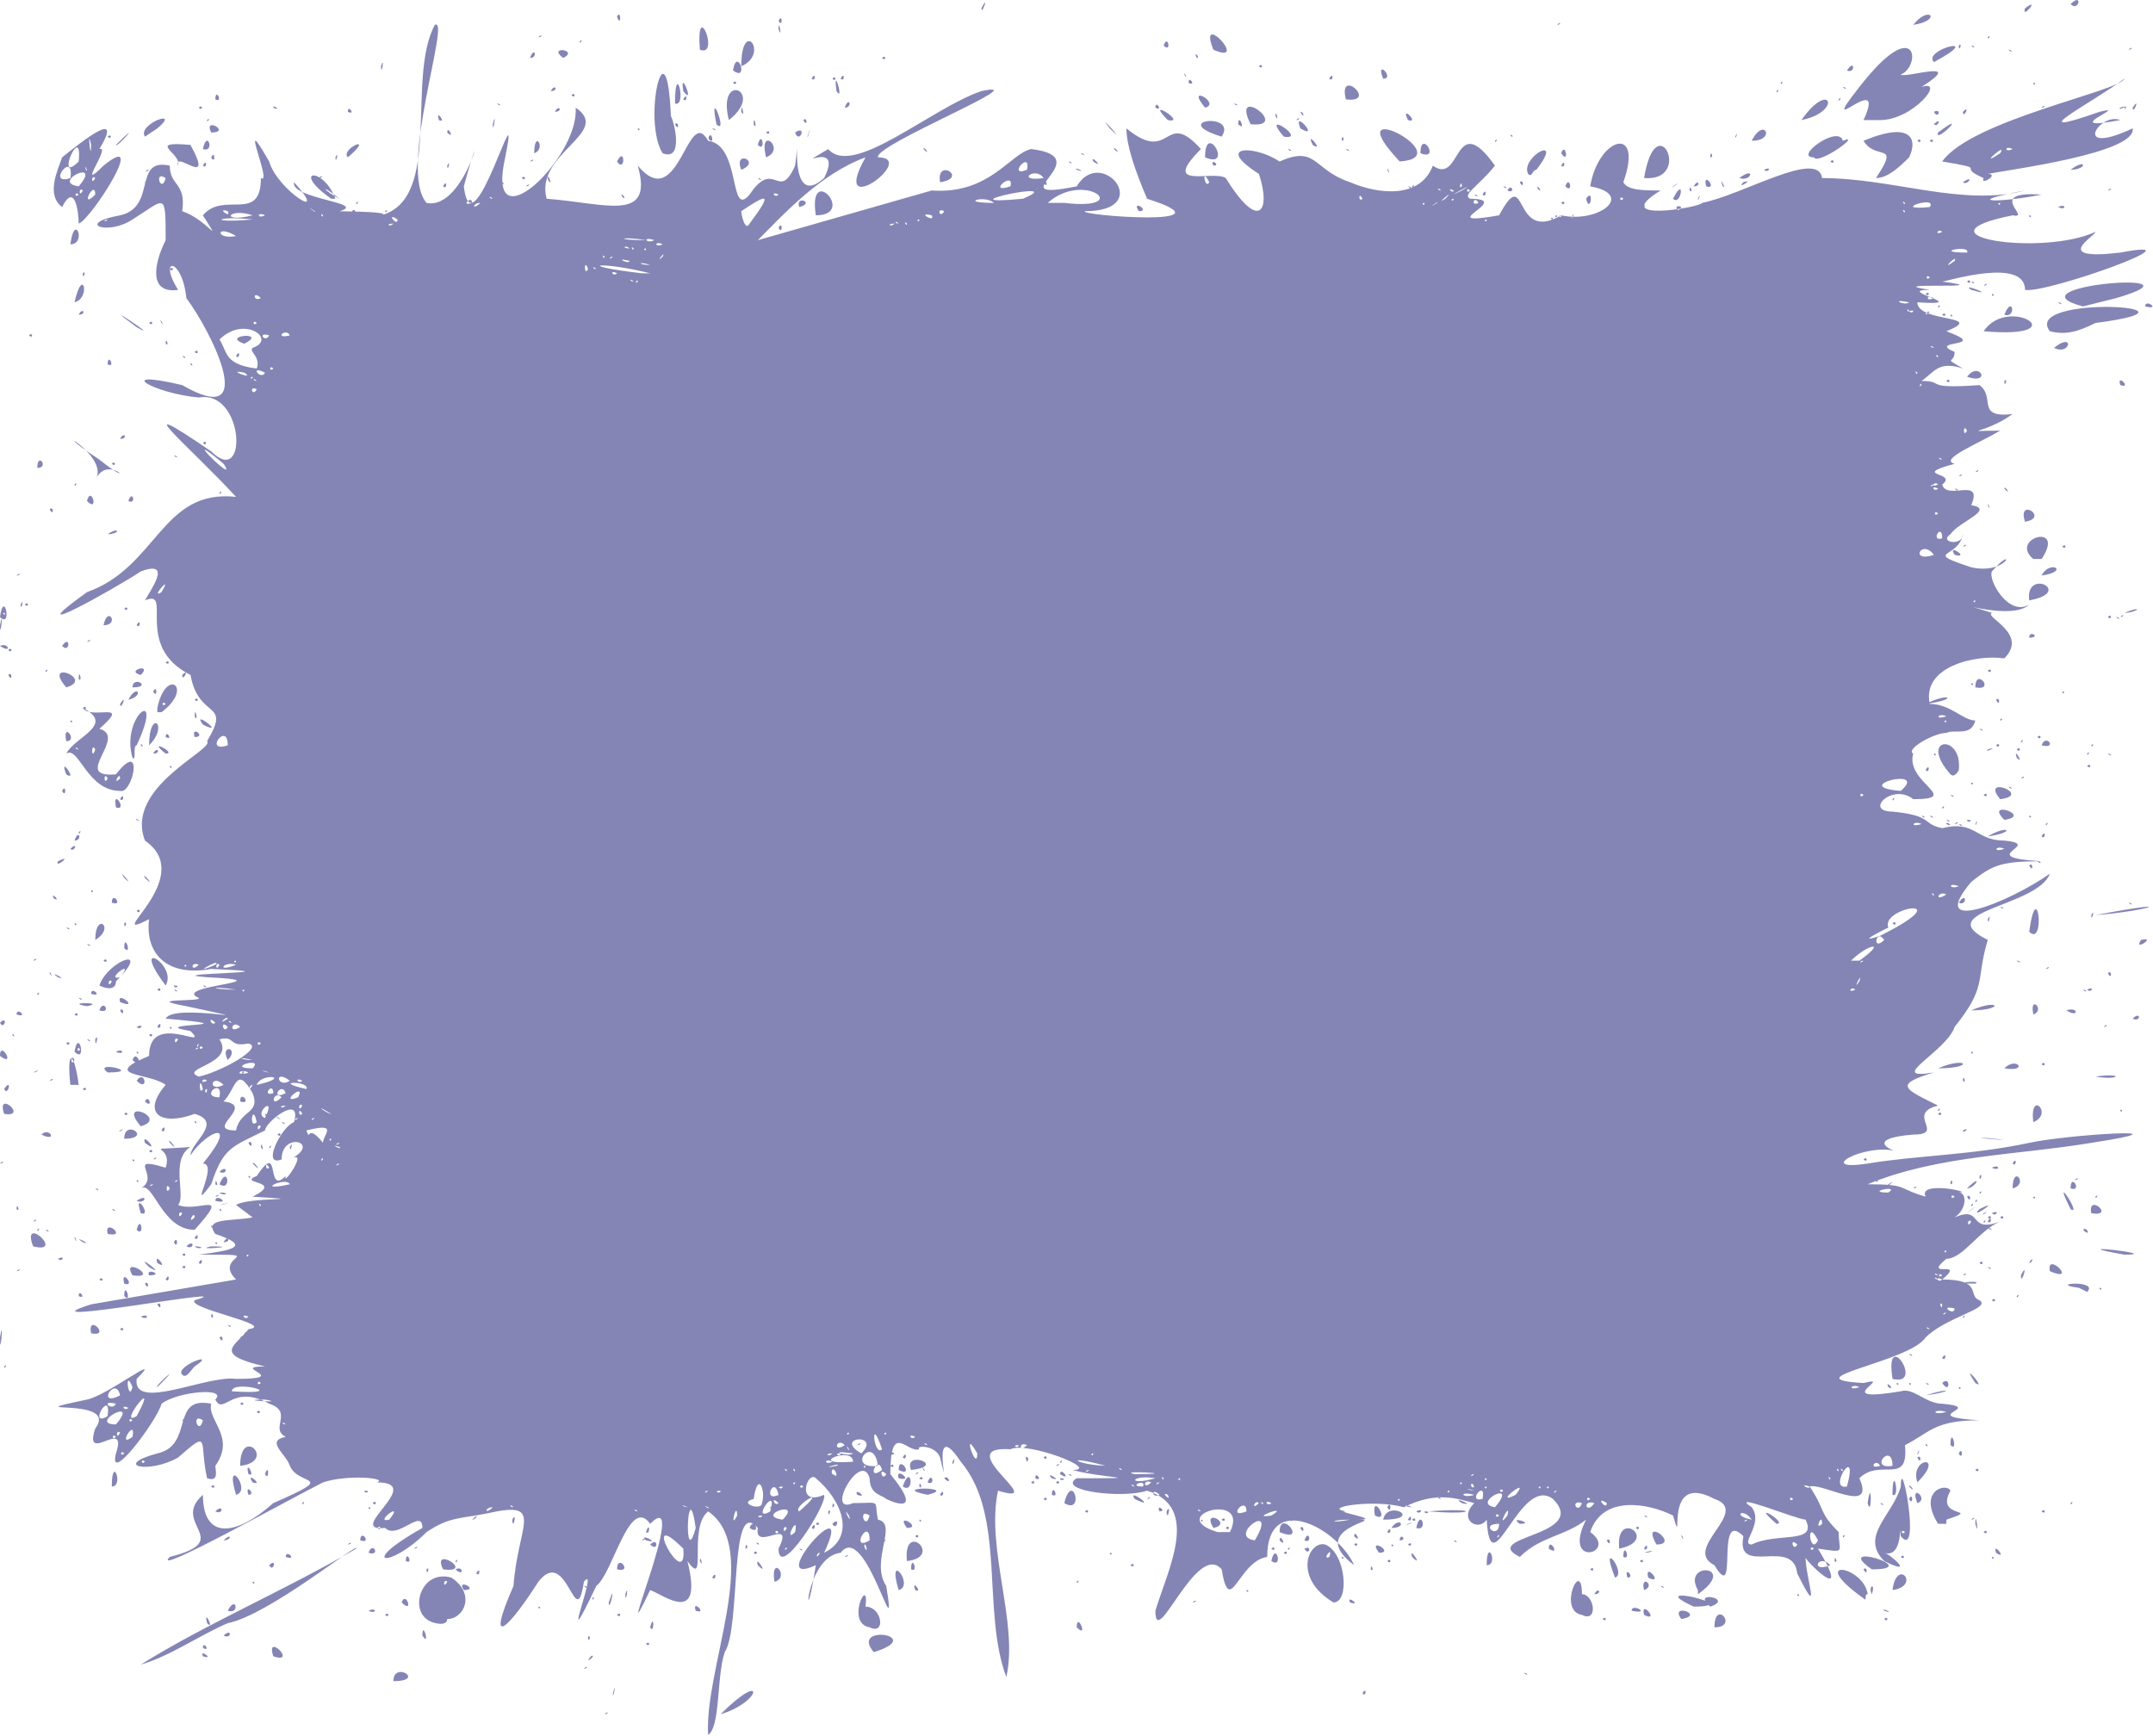 <svg xmlns="http://www.w3.org/2000/svg" viewBox="0 0 519.9 419.3" preserveAspectRatio="none"><path fill="#8485b5" d="M171 419c-1-16 13-45 0-54-5 4 0 19-5 12 4 16-6 8-9 7-10 21 10-26 0-16-5-7-9 12-13 15-10 21 1-6-3-1-2 13-4-9-11 0-7 11-13 17-6 1 1-14 7-20-4-18-9 2-11 1-17 5-9 9-17 8-1-1 0-5-6 3-9 0-10 1 10-11-2-11 3-1-7-2-13 0-8 4-42 23-37 18 16-4 0-8 8-15 0 11 8 10 17 2 16-7 6-4 4-9-1-3-6-6-1-7-4-2 2-6-4-8-9-5-11 3-13-1 3-3-9-2-13 1-1 4-13 20-11 12 3-9-8 3-5-6 6-8-21-3-2-7 5-1 19-12 12-5-1 8 17-1 24 0 14 0-2-3 7-3-13-3-7-5-4-9 7-1-15-5-13-7 14-4-44 7-25 1l35-6c-6-6 9-6-9-6 8-1 13-2 4-5-3-4 4-3 9-4l-4-3c3-2 20-1 4-2 8-4-4-3 1-5 6-9 2 5 7 0-1 3 6-7 1-4 8-4-2-7-2 0-5 2 0-8 3-9 2-7-7 0-7 2-8 4-10 4-13 13-6 8 2-5-2-5 9-11 1-8-3-2 0-3 8-8 1-10-8 3-13 0-7-7-4-3-16-2-4-7 0-11 15-1 10-6-12-2 17-1-6-3 2-4 28 2 5-3-11-2 4-1 3-2-7-3 22-4 2-5-13-1 25-1 1-2-11 2-16-4-15-12-12 6 12-10-1-19-5-13 17-22 15-24 6-10-2-5-4-16-14-7-4-21-11-18 1-2 7-10-1-7-6 4-31 18-13 5 17-6 18-25 36-23-11-12-28-26-6-11 9 9 8-15-3-13-11-1-21-7-4-3 19 11 7-13 1-21-1-10-7-10-2-2-7 1-6-6-3-12 0-12 0-10-8-5-6 4-14 1-3-1 9-2 3-14 12-12 0 5 4 4 3 11 6 2 10 9 5 1 5-6 14 2 14-9 3 2-6-18 2-4 2 7 15 15 6 5-1 4 18 5 11 7-4 0 14 0 10 1 15-4 6-33 13-46 4-2-9 35-2 43 10 2 15-26 9-4 2 17 14-27 10-7-5 22 18 0 17-12 9 6-10 11-7 22 14 1 26 6 22-8 10 12 12-15 17-6 8 1 5 19 10 13 6-9 7 2 11-7 2-16-3 12 7 3 5-10-9-1 1-7 6 7 25-10 37-14 14-3-26 13-25 16 10 0-12 16-3 0-11 4-20 14-26 20l42-12c14 1 19-9 24-10 17 2-9 13 11 9 6-10 19 6 2 6-2 1 37 4 15-3-3-7-5-13-5-17 11 9 9-5 18 5-10 10 3 5 6 7 8 13 11 8 8-1-11-7-1-7 5-3 9-4 8 2 17 5 7 3 17 4 20-4 7 5 5-14 15 0-4 5-8 7-6 8 11 0-10 7 7 4 7-13 3 7 15 0 9 2 18-5 7-7 2-12 13-15 8-1 1 2 5 2 9 2-13 8 10 4 10 3 10-2 28-13 29-6 17 0 34 7 49 3-16 3-6 3 4 1-14-1-2 6-7 5-25 5 7 10 20 4 0 1-11 7 6 5 21-4-18 10-23 9 0-8-19-2-20-2 15 2-16 0-3 2-9 0 11 4-3 3 0 5 17 3 7 7 11 4-5 2 2 5 0 3-3 1 2 4-6-2-7 1-10 3 6 0 0 2 14 1 4 3-1 8 8 7-7 5-13 4-3 4-5 3-15 7-11 8-11 3 1 2-3 5 1 4 10-2 7 5 6 1-3 4-5 7-3 2 3 3 3 0-1 6-10 4 2 8 9 2 11-6 5 1-1 2 4 11 9 8-5 5-28-4-9 2-2 1 9 5 3 11-7-1-20 2-18 11 5 0 8 4 11 4-1 4-5 2-7 3-3 0-10 4-8 5-2 7 12 11 0 11-5-4-12 3-5 3 10 1 7 3 12 4 8-2 8 3 15 3 10 1-8 4 9 5-10 0-12 1-17 5-11 13 9 5 19-2-3 8-29 9-15 16-3 10 0 11-8 21-2 6-17 13-5 11-10 3-7 4 1 8-8 2 2 7-6 7-12 1-5 4-4 4-8-2-20 5-7 3 12-2 25-2 39-5 9-2 41-4 15 0-18 3-37 3-54 10 10 0 7 1 14 3-2-4 12-1 8-1 2 0 2 4-1 6 7-3 3 4 11 1-5 2-9 9-13 9-6 5 5 0-1 5 10 0 6 4 9 5 3 2-8 4-13 9-4 6-33 10-15 11 8-2-9 5 9 2 3-1 6 3 10 3 11 1-7 3 9 4-11 0-12 3-18 6 1 10-6 3-11 8 4 9-9 1-12 2 4 6 2 6 7 11 0 5 2 5-5 4 9 15-4 2-3 2 0 5 4 16-2 4-1-9-15 1-13-9-7-7-1 17-7 7-8-4 9-13 0-16-13-7-7 14-10 4-6-3-17-5-20 4 7 5-7 9-1-3-5 4-11 4-16 9-10-5 17-5 8-14-8-6-15 22-16 5-2 3-7 0-3-4-4-1-9-3-17 1-7-2-20 0-14 1-3 0 9 2 3 2 7 0-13 2-1 11-4-9-21-18-21-2-7 1-9 15-11 3-6-7-16 20-16 10 3-10 11-25-2-29-6 2-22 0-17-3 19 0 6 0-1-2 7 0-11-7-15-5-15-1 10 14-3 10-3 14 5 32 2 45-6-16 0-39-11-52-8-12-2 11-5-1-1-3-6-3-5-2-3 1-7-7-7 6 9 11-1 6-1 6-1-1-4-1-4-5-2-7-11 9-4 6 7 0 5-1 6 4 5 1-2 10 2 16 3 18-5-16-11-8-9 1-9 23-6 3-13 6 10-20 2-3 8-4 4-13-2-18-2-2-5 7 2 4 1 2-11 21-11 13 4-8-6 1-5-5-7-8-4 24-8 30-2 6-1 18-4 20zm245-40c0-1 0 1 0 0zm26-1c-3-3-5 2 0 0zm-6 0c-2-1 0 0 0 0zm-271-4c-11-11 1 11 0 0zm32 3c0-1 0 0 0 0zm-2-1c0-1 0 1 0 0zm3-1c-1 0-1 2 0 0zm218 1c0-1 0 0 0 0zm14-1c-1-1 0 0 0 0zm-221-2c-1 0 1 3 0 0zm229 1c-1-1-1 1 0 0zm-248 0c0-1-1 1 0 0zm244-1c-2-2-1 2 0 0zm-339 0s0 1 0 0zm328 0c6-3 16 0 13-6-2 0-19-7-13-3 3 4-3 9 0 9zm8-4c0-1 0 1 0 0zm-2-1c-7-6 3 0 0 0zm-261 1c-2-14-3 11 0 0zm42 3c0-6-5 3 0 0zm157 1c0-1 0 0 0 0zm72-1c-3-6-2 4 0 0zm-136 0c6-10-7-1 0 0zm-126-2c0-4 0 4 0 0zm185 1c0-1-1 1 0 0zm-170-1c1-5-3 3 0 0zm105 0c5-10-16-4-3 0h3zm-4-1c-3-5 5-1 0 0zm3 0c1-1 1 1 0 0zm-6-2c1 0 0 1 0 0zm5 0c1-1 1 1 0 0zm-107 3c-1-1-1 1 0 0zm174-2c-5 0 0 4 0 0zm-172 1c-1-1-1 2 0 0zm-98 0c-1-1-1 1 0 0zm348-1c0-3-2 2 0 0zm-346-1c4-5-4 1 0 0zm95 0c5-5-7-1 0 0zm21-1c-3-2-1 4 0 0zm154 0c1-4-3 4 0 0zm58 1c-1 0-1 1 0 0zm-244-1c0-4-2 4 0 0zm148 1c-5 0-5 1 0 0zm-121-1c-2-3 1 3 0 0zm155 1c0-2 0 1 0 0zm63 0c-2-3-5-1 0 0zm-239-1c-2 0 0 1 0 0zm123 0c5-3-6 1 0 0zm-115 0c0-1 0 1 0 0zm170 0c-1-1-1 1 0 0zm-176-1c2-7-5 3 0 0zm0-1c1-1 0 1 0 0zm115 1c0-4-5 2 0 0zm-182-1c-2 0-2 2 0 0zm35 1c-1-1-1 0 0 0zm39 0c8-7-2-1 0 0zm97 0c-1-1-1 0 0 0zm14 0c0-1 0 0 0 0zm81-2c-3-1-2 3 0 0zm-214 1c-2-1 1 1 0 0zm190 0c6-7-6-1 0 0zm21-1c-3-1-1 3 0 0zm-258 1c-1-1-1 0 0 0zm42 0c-2-1-1 0 0 0zm18-1c1-3-1-8-2-1-4 1 2 3 2 1zm21 1c0-1 0 0 0 0zm-16 0c0-1 0 0 0 0zm106 0c-1-1 0 0 0 0zm46 0c-2-1-2 0 0 0zm44 0c0-1 0 0 0 0zm-81-1c-1-1-2 2 0 0zm1 0c-1-1 0 1 0 0zm83 0c-3-2 0 2 0 0zm-200 0c-2-2-1 1 0 0zm119 0c-2-1-1 1 0 0zm57 0c0-1 0 1 0 0zm-6-1c1-5-4 1 0 0zm27 1c-1-1 0 0 0 0zm-47-1c-1 0 0 1 0 0zm-244 0c0-1 0 1 0 0zm66 0c0-1 0 1 0 0zm224 0c-1-1-1 1 0 0zm49 0c-1-1-1 1 0 0zm-277 0c-1-1 0 0 0 0zm1 0c-1-1 0 0 0 0zm31-1c-1-5-4 2 0 0zm5 1c0-1 0 0 0 0zm89-1c-2-1 1 2 0 0zm66 1c-1-1-1 0 0 0zm18-1c4-5-6 3 0 0zm-86 0c-2-2-2 1 0 0zm76 0c-4-1-3 1 0 0zm-185-1c-1 0-1 1 0 0zm3 0c-2 0 0 1 0 0zm176 0c-1 0 0 1 0 0zm26 0c-1 0-1 1 0 0zm-13 0c-1-1-1 1 0 0zm-81 0c0-1 0 0 0 0zm70 0c0-1 0 0 0 0zm1 0c0-1 0 0 0 0zm3 0c-3-1-1 0 0 0zm4 0c-1-1 0 0 0 0zm-171-1c-2 0 0 1 0 0zm183 0c-1 0 0 1 0 0zm2 0c-1 0 0 1 0 0zm-188 0s0 1 0 0zm8 0c-1-1-1 1 0 0zm82 0c1-2-4 0 0 0zm2-1c-2-1-2 2 0 0zm81 1c-1 0 0 1 0 0zm78 0c-3-1 0 1 0 0zm-245-1c-1 0 0 1 0 0zm82 1c-1-1-1 0 0 0zm82 0c-1-2-1 1 0 0zm90 0c3-11-5 1 0 0zm-166-1c-1 0-1 1 0 0zm71 0s0 1 0 0zm2 0c-1 0 0 1 0 0zm1 0c0-1 0 0 0 0zm-75-1c-6-1-7 2 0 0zm80 0c-1 0 0 1 0 0zm-78 0c-1-1 0 1 0 0zm4 0c-1 0 0 1 0 0zm-1 0c0-1 0 0 0 0zm158 0c-1-1 0 1 0 0zm-240-1c-1 0 0 1 0 0zm12 0c-2-2-1 2 0 0zm60 0c13 0-5-1 0 0zm82 0c-1 0-1 1 0 0zm87 0s0 1 0 0zm-241 0c-1-3-2 1 0 0zm-6-1c1-1-2 2 0 0zm17 0c-1-4-4 3 0 0zm50 0c-1 0-1 1 0 0zm-74 0c0-1 0 0 0 0zm1 0c-1-1 0 1 0 0zm2 0c-1-1 0 1 0 0zm79 0c-1-1-1 0 0 0zm173 0c-1-1 0 1 0 0zm1 0c-1-1 0 1 0 0zm-243-1c2-1-5 1 0 0zm-6 0s0 1 0 0zm71 0c-11-3-7 0 1 0zm-58 0c-1 0 0 1 0 0zm3 0c-1-8-8 1 0 0zm-2-2c0-1 0 0 0 0zm240 2c0-1 0 1 0 0zm4 0c-1-2-3 1 0 0zm3 0c0-6-6 1 0 0zm-1-1c0-1 0 1 0 0zm2 0s1 1 0 0zm-263 0c0-1 0 1 0 0zm6 0c-2-1-2 1 0 0zm5 0c0-4-12 1 0 0zm-13 0c0-1 0 1 0 0zm260 0c-2-1 0 0 0 0zm-217-2c-4-7 0 5 0 0zm216 1c0-1 0 0 0 0zm-259-1s0 1 0 0zm8 0c-2 0-1 1 0 0zm2 0c-2 0 0 1 0 0zm10-1c-3-9-2 2 0 0zm-183 1c-1-1-1 1 0 0zm176 0c-7-1-1 1 0 0zm2 0c5-5-7-4 0 0zm-1-2c1-1 1 0 0 0zm57 2c-1 0 0 1 0 0zm194 0c1-1-1 1 0 0zm-253-1c-1-2 0 1 0 0zm-1-1c-2-2-3 2 0 0zm44 0c-2-1-2 2 0 0zm-48 0c0-1 0 1 0 0zm46 0c-2 0 0 1 0 0zm11 0s0 1 0 0zm-33 0c-1-1-1 0 0 0zm-192-2c1-5-4 3 0 0zm209 1c-1-1 0 0 0 0zm-20-1c-2-1-1 1 0 0zm-193 0c-1-1-1 1 0 0zm189 0c0-1 0 1 0 0zm-188-1c-1-1-1 2 0 0zm176 0c-1 0 0 1 0 0zm9 0c-1 0 0 1 0 0zm-186-2c6-7-7 0 0 0zm41 0c-1-1-1 0 0 0zm-37-1c-1-1-1 1 0 0zm-6-1c1-7-5 3 0 0zm7 0c6-11-5 3 0 0zm437-1c-3-1-4 1 0 0zm-439-1c-2-1-1 1 0 0zm-3-1c-4-1-1 2 0 0zm4 0c-1 0 0 0 0 0zm32-1c-8 0 6 1 0 0zm-35-1c-1-5-6 3 0 0zm27-1c15 1 0-3 0 0zm-24-1c-2-5-1 4 0 0zm417 0c-2-1-3 1 0 0zm-386-1c-1-1-1 1 0 0zm3-3c0-1 0 0 0 0zm400-10c-1-1-1 0 0 0zm2-2s0 1 0 0zm-405 0c-1-2 1 1 0 0zm-3-1c-2-1-1 1 0 0zm410-1c-1 0-1 1 0 0zm2-1c-4-1 0 2 0 0zm-3-1c-1-1 0 2 0 0zm5-4s0 1 0 0zm-5-2c-2-1-1 1 0 0zm-1 0c-1-1-1 0 0 0zm1-1c-1-1-1 1 0 0zm-1 0c-1-1-1 0 0 0zm-2-1c0-1 0 0 0 0zm-408-2s0 1 0 0zm2-2c-1 0 0 1 0 0zm410-1c-1 0 0 1 0 0zm11-5c-1-1-1 0 0 0zm0-1s0 1 0 0zm-5-1c-1-1-1 2 0 0zm-413-4c-1-1 0 1 0 0zm399-2c0-1 0 1 0 0zm10 0c-1-1-1 1 0 0zm-16-1c3-2-6 0 0 0zm-392 0c0-1 0 1 0 0zm406 0c0-1 0 1 0 0zm-1 0c0-1 0 0 0 0zm-399-2c-1-2-9 2 0 0zm-19-3c0-1 0 1 0 0zm388-1s1 1 0 0zm-374 0c-1-2-1 1 0 0zm17-1c-1 0-1 1 0 0zm-6-1c0-1 0 1 0 0zm2 0c0-1-1 1 0 0zm-12-1s0 1 0 0zm7-1c1-1-1 2 0 0zm9-1c-3-1 1 1 0 0zm-4-1c0-2 4-5-4-3 1 3 0-2 4 3zm-1 0c1-1 1 0 0 0zm0-4c1-1 1 1 0 0zm5 4c-1 0-1 1 0 0zm-2-1c-1 0 0 1 0 0zm-23-1c0-1 0 1 0 0zm0-1c1-5 6-4 4-9-4-7-4-1-7 2 8 1-5 7 3 7zm1-7c0-3 3 1 0 0zm1-2c0-1 0 1 0 0zm0-2s0 1 0 0zm4 10c-1-1-1 2 0 0zm12 0c-1-2 1 1 0 0zm-13-1c-1-5-2 2 0 0zm2-1c3-6-3-1 0 0zm0-1c1 0 0 1 0 0zm12 1c-1 0-1 1 0 0zm-4 0c-1 0-1 1 0 0zm3 0c-1-1 0 0 0 0zm5-1c-5-3-1 0 0 0zm-7 0c-1-2-1 1 0 0zm0-2c-1-1-1 2 0 0zm-4 0c-2 0-1 1 0 0zm3-2c2-4-5 2 0 0zm-4 0c-2-2-3 3 0 0zm5 1c0-1 0 0 0 0zm-20-1c1-5-5 0 0 0zm12-1s0 1 0 0zm4 0c-1-3-4 2 0 0zm-19-1c-1 0 0 2 0 0zm16 1c0-3-3 1 0 0zm-17-1c-1-4-1 2 0 0zm12-1c-1 0-1 2 0 0zm9 1s0 1 0 0zm4 0c1-2-9-2 0 0zm-20-1c-3-3-4 2 0 0zm8 0c9-2 1-3 0 0zm8-1c-4-3-3 2 0 0zm-20 0c-1-1-2 1 0 0zm-2-1c5-1 16-7 12-8-5 1-3-2-7-1 4 6-10 7-5 9zm6-2c1 0 1 1 0 0zm1-2c-2-4 3-3 0 0zm-1 0c1-1 0 0 0 0zm19 5c-2-1-1 1 0 0zm-13-1c0-1 0 0 0 0zm-1-1c-1-1-2 1 0 0zm1 0c-2-1-2 1 0 0zm5 0c-3-1-1 0 0 0zm-4-1c3-3-7 0 0 0zm-3-1c1-1 1 1 0 0zm6 1c-1-1 0 0 0 0zm-3-2c-4-1-3 0 0 0zm-11-1s0 1 0 0zm-2-2c-1 0-1 1 0 0zm1 0c-1-1-1 1 0 0zm-1-1c-1 1 0 1 0 0zm15 0c-1-1-1 1 0 0zm-20-1c-1-1-1 2 0 0zm12-3c-2-2-1 2 0 0zm3 0c-2-2-3 2 0 0zm-6-1c-2-2-1 1 0 0zm3-1c0-1-3 2 0 0zm1 1c-1-1-1 0 0 0zm2 0c-1-1 0 0 0 0zm388-7c-1-1 0 0 0 0zm-389-1c-7-1-6 0 0 0zm391 0c-1-1-2 1 0 0zm-389 0c-1 0 0 1 0 0zm390-2c1-3-2 3 0 0zm0-2s0 1 0 0zm-401-2c-2-1-2 2 0 0zm4 0c2-2-7 3 0 0zm1 0c-1-1-1 2 0 0zm4 0c-3-1-5 2 0 0zm-12 0c-1 0 0 1 0 0zm4 0c-1-1 0 0 0 0zm8-1c-1 0 0 1 0 0zm388 0s0 1 0 0zm5 0c-1 0-1 1 0 0zm-1 0c7-5 2-4-2 0zm6-5c-2-3-3 3 0 0zm-1-1c20-10 0-7 2-2-2 1-8 4-2 2zm3-3c1-1 1 1 0 0zm8-5c0-1 0 0 0 0zm5-2c-2-1-3 2 0 0zm-3 0c-1-1 0 1 0 0zm6-2c-3-1-2 1 0 0zm-3-1s0 1 0 0zm14-8c-2-1-3 1 0 0zm-20-6c-2-1-3 1 0 0zm-14-7c-1-1-1 1 0 0zm9-1c7-6-13-1 0 0zm1-2s0 1 0 0zm-405-9c0-6-6 2 0 0zm415-6c-1 0 0 1 0 0zm0-1c-2-1-3 1 0 0zm12-18c0-1 0 0 0 0zm-5-10c-1 0 0 1 0 0zm-438-2c3-5-3 2 0 0zm428-9c-3-4-6 2 0 0zm2-4c0-4-3 1 0 0zm-5-1s0 1 0 0zm3-1c0-1 0 1 0 0zm1-4c-1-1-1 1 0 0zm0-6c-2-1-1 1 0 0zm-1-1c-1 0-1 1 0 0zm1 0c-1-1-2 1 0 0zm-2-1s0 1 0 0zm-412-4c-12-10 4 6 0 0zm415-1c-1-1-1 0 0 0zm10-6s0 1 0 0zm1 0c0-1 0 1 0 0zm-5-1c-1-2-1 2 0 0zM62 94c-2-1-1 2 0 0zm398 0c-1-1 0 0 0 0zm2-1c4-1-5 2 0 0zm2 0c0-1-1 1 0 0zM62 92c-1-1-1 0 0 0zm-1-1c-1 0 0 1 0 0zm-1 0c0-1 0 1 0 0zm-1-1c-5-1 3 2 0 0zm5 0c-4-2-1 2 0 0zm-3 0c0-1 0 1 0 0zm402 0c-1-1 0 1 0 0zM62 89c1-3-2-4-1-5 6-2-2-8-8-2 2 3 1 6 9 7zm-5-3c1-2 1 1 0 0zm2-3c-6-2 6-3 0 0zm-1-2s0 1 0 0zm8 8c-1-1-1 1 0 0zm402-3c-1-1 0 1 0 0zM65 84c-1 0 0 0 0 0zm402 0c-1-1-1 0 0 0zM65 81c-3-1-1 2 0 0zm5 0c-1-2-4 1 0 0zm399-1c0-1 0 1 0 0zM56 78c6 0-5 1 0 0zm6 0c-1-1-1 1 0 0zm400-3c-2 0 0 1 0 0zm-1 0c-1-1 0 1 0 0zm-318-1c-1-1 0 0 0 0zm318-1c-5-1-1 1 0 0zm6-1c-2-1-2 1 0 0zm-3 0c0-1 0 1 0 0zM63 72c-2-2-2 1 0 0zm90-4c-1-1-1 0 0 0zm1 0c0-1-1 1 0 0zm312-1c-1-1-1 1 0 0zm-317-1c-2-1-1 1 0 0zm321 0c-3-2 0-1 0 0zm-313 0c-12-3-19-2-2 0h2zm-15-1c-1-3-1 2 0 0zm2 0c-1-1-1 0 0 0zm324 0c-1-1 0 0 0 0zm4-2c1-2-4 3 0 0zm-315 1c-3-1-3 0 0 0zm313 0c-1-1 0 0 0 0zm-318-1c-4-1 0 1 0 0zm-3 0c-1-1 0 0 0 0zm-1-1c-1 0-1 1 0 0zm-2 0c-1-1 0 1 0 0zm14 0c1-2-2 2 0 0zm-3 0c0-1 0 0 0 0zm318-1c1-2-9 0 0 0zm-322 0c0-1 0 0 0 0zm3-1c-1 0 0 1 0 0zm-3 0c-1-1 0 1 0 0zm1 0c0-1 0 0 0 0zm-2 0c-1-1-2 0 0 0zm8-1c-2-1-2 1 0 0zm-2-1c-3-1-2 1 0 0zm-2 0c-6-1-8 0 0 0zm1-1c0-1 0 1 0 0zM57 57c-5-3-5 1 0 0zm412-1c-1-1-2 1 0 0zm-3-1s0 1 0 0zm-285-1c6-8 4-7-2-3 0 1 1 5 2 3zm36 1c0-1 0 0 0 0zM95 54c-2 0-1 1 0 0zm121 0c-2 0-1 1 0 0zm3 0c-1-1 0 1 0 0zM96 53c-3-2 0 2 0 0zm121 1c-1-1-1 0 0 0zm1 0c-2-1 0 0 0 0zM26 53c-1 0-1 1 0 0zm196 0c-1 0 0 1 0 0zM61 53c-9-1-11 1 0 0zm162 0c0-1 0 1 0 0zm136 0c-1 0 0 1 0 0zm-134-1c-4-1 1 2 0 0zm150 1c0-1-1 0 0 0zm-9 0c0-1 0 0 0 0zm10-1c-1 0 0 1 0 0zm1 0c-1 0 0 1 0 0zm3 0c0-1-1 2 0 0zM85 52s0 1 0 0zm-24 0c-6-2-8 2 0 0zm3 0c-2-1-2 1 0 0zm14 0c-1-1 0 1 0 0zm-23-1c-3-1 1 2 0 0zm173 0c-2-1-1 2 0 0zM76 51c-3-2 1 1 0 0zm384 0c-1-1 0 1 0 0zM78 51c-1-1 0 0 0 0zm388-1c2-3-10 1 0 0zm-60 0c-2-1-1 2 0 0zm-171 0c-4-2 1 0 0 0zm-119-1c-2 0-2 2 0 0zm141 0c17 2 5-8-4 0h4zm-17 0c-2-2-9 0 0 0zm104 0c-1 0 0 1 0 0zm3 0c1-1-3 2 0 0zm136 0c-1 0 0 1 0 0zm-23 0c-1-1 0 1 0 0zm-346 0c0-2-3 1 0 0zm133-1c12-5-21 2 0 0zm102 0c3-3-3 2 0 0zm8 1c-1-2-2 1 0 0zm101 0c0-1 0 0 0 0zm-66-1c-1-1-1 1 0 0zm-41 0c-1 0 0 1 0 0zm-232 0c-1-1-1 0 0 0zm210 0c-1-2-1 1 0 0zm-141-1c-2-1-1 1 0 0zm158 0c0-1 0 0 0 0zm3 0c-1-1 0 0 0 0zm4-1c5-3-6 3 0 0zm-101 0s0 1 0 0zm99 0c-2-1 0 1 0 0zm4 0c-1-1-1 1 0 0zm-7 0c-1-1-1 0 0 0zm-104-1c1-4-6 2 0 0zM40 43c-3-2-1 4 0 0zm313 2c0-2-1 1 0 0zm-61-1c-2-4-1 2 0 0zm-40-1c-2-3-7 1 0 0zM36 41c-1 0-1 1 0 0zm212 0c1-5-5 2 0 0zm56-1c0-1 0 1 0 0zM191 415c1-1 0 0 0 0zm-17-1c11-11 10-3 0 0zm-28 0c1-1 1 0 0 0zm-41-4c1-1 0 0 0 0zm43-1c1-4 0 2 0 0zm181 0c1-2 1 1 0 0zm-234-3c0-5 8 0 0 0zm273-2c1 0 1 1 0 0zm10-1s0 1 0 0zm-237 0c1-1 1 0 0 0zm-107-1c16-10 35-18 52-28 1-2-21 16-31 18-7 3-14 8-21 10zm108-1c1-2 2-1 0 0zm-76-1c-2-6 6 2 0 0zm-17 0c-1-2 3 1 0 0zm162-1c-6-7 13-4 0 0zm-162-1c0-2 2 1 0 0zm118-1s0 1 0 0zm-11 0c1-1 1 1 0 0zm-14-1c0-2 1 0 0 0zm-40-1c0-4 2 3 0 0zm-48 0c2-2 2 1 0 0zm103-2c1-4 1 2 0 0zm53 0c-6-1 0-13-1-5 4 0 5 7 1 5zm50 0c0-4 3 3 0 0zm154 0c0-7 6 0 0 0zm-7 0c0-1 0 0 0 0zm-357-1c-1-4 2 2 0 0zm53-1c-4-3-1-12 6-10 6 4 3 10-1 10 0 2-4 1-5 0zm5-9c-1-1-1 2 0 0zm279 9c1-1 1 1 0 0zm19 0c-3-4 6-1 0 0zm49 0c1-1 1 1 0 0zm-382-1c2 0 1 0 0 0zm309 0c-6-1 0-14 0-5 3 0 4 7 0 5zm-233 0c1-1 1 1 0 0zm248 0c-1-4 4 2 0 0zm-304 0c1-1 1 1 0 0zm-4-1c2-1 2 1 0 0zm79 0c-1-3 3 1 0 0zm-113 0c2-4 3 1 0 0zm175 0s0 1 0 0zm225 0c-1-1 3 1 0 0zm-61 0c0-2 5 1 0 0zm-264-1c1 0 0 1 0 0zm17-1c2-6 0 3 0 0zm262 1c-13-6 13 0 0 0zm-87-1c-10-6-6-15-2-14 5 2 6 14 2 14zm-1-11c1-3-2 1 0 0zm92 12c-5-4 6-2 0 0zm-316-1c1-3 3 3 0 0zm114 1c0-1 0 0 0 0zm115-1c-1-2 3 1 0 0zm-213 0s0 1 0 0zm175 0c1-1 1 0 0 0zm-145-1c1-1 0 1 0 0zm8-1c1-3 0 3 0 0zm299 1c-14-10 0-8 1-1-1 0 0 2-1 1zm-16-1c1 0 0 1 0 0zm-49 0c1-2 2 0 0 0zm67 0c1-3-1-2 0 0zm-235-1c-3-10 4-1 0 0zm193 0c-4-7 10-6 0 1zm-27 0s0 1 0 0zm-162 0c-1-3 2 1 0 0zm80 0c1 0 0 1 0 0zm156 0c1-8 7-1 0 0zm-345 0c-2-3 4 0 0 0zm220 0c0-2 0 1 0 0zm65 0c-1-4 3-1 0 0zm-323-1c0-1 0 1 0 0zm67 0c1 0 1 1 0 0zm260 0c1 0 1 1 0 0zm-340-1c1 0 0 1 0 0zm108 0c0-2 0 1 0 0zm18 0c-1-7 4-1 0 0zm73 0c1-1 0 1 0 0zm130-1c-4-10 3-1 0 0zm-218 0c1-2 1 1 0 0zm221 0c-1-3 2 0 0 0zm5 0c-1-4 4 2 0 0zm-291-1s0 1 0 0zm8 0c1-2 1 1 0 0zm75 0c0-1 0 0 0 0zm-87-1c1-1 0 2 0 0zm7 0c2-1 2 2 0 0zm39 0c0-4 4 1 0 0zm301 0c1-1 1 2 0 0zm-343 0c-3-6 8 1 0 0zm113 0c0-4 2 1 0 0zm164 0c1-1 1 1 0 0zm-201-1c-1-3 3 3 0 0zm148 1c0-2 1 1 0 0zm28-1c0-7 3 0 0 0zm93 1c-10-7 13 0 0 0zm0-3c0-1 0 1 0 0zm-277 2s0 1 0 0zm280-1c-6-6 2-11 4-18 0-9 5 18 0 12-1-11 2 6-4 4 1 0 8 6 0 2zm5-7c-1-1-1 1 0 0zm-395 8c2-2 1 2 0 0zm107 0c0-1 0 1 0 0zm101 0c1-1 1 1 0 0zm75 0c0-1 0 1 0 0zm-179-1c0-2 1 2 0 0zm138 0c1-5 3 2 0 0zm-88 0c-1-10 9-1 0 0zm116 0c1-1 1 1 0 0zm63 0c-1-1 1 1 0 0zm-288 0c1-1 0 1 0 0zm231-1c-1-3 3 3 0 0zm55 1c1-1 1 1 0 0zm47 0c0-2 1 1 0 0zm-345 0c0-3 2 1 0 0zm235 0c0-1 0 0 0 0zm148 0c0-1 0 0 0 0zm-412-1c0-2 3 1 0 0zm80 0c0-1 0 1 0 0zm175 0c1 0 0 1 0 0zm6 0c0-1 0 1 0 0zm62 0c0-4 2 1 0 0zm67 0c1-1 1 1 0 0zm22 0c1 0 0 1 0 0zm-277 0c1-1 1 0 0 0zm129-1c-3-4 4 0 0 0zm149 0c-1-3 3 2 0 0zm-393 0c1-3 3 1 0 0zm93 0c1-1 1 1 0 0zm86 0c1 0 0 1 0 0zm42 0c1-1 1 1 0 0zm87 0c3-1 2 0 0 0zm-140 0c0-1 0 0 0 0zm58-1c2-1 1 2 0 0zm-8 0c1-1 1 1 0 0zm67 0c0-3 3 2 0 0zm-181 0c1 0 1 1 0 0zm118 0c1-1 0 1 0 0zm80 0c-1-10 10-2 0 0zm-291 0c1-1 1 0 0 0zm57-1c2-2 2 2 0 0zm23 1c0-2 1 0 0 0zm217 0c1-2 1 1 0 0zm-308-1s0 1 0 0zm94 0c-1-1 1 0 0 0zm144 0c1-1 1 1 0 0zm9 0c1 0 0 1 0 0zm143 0s0 1 0 0zm-139 0c1-1 1 1 0 0zm60 0c-4-7 6 0 0 0zm9 0c1-1 0 0 0 0zm-325 0c1-1 1 0 0 0zm129-1c1-1 1 1 0 0zm96 0c0-2 2 2 0 0zm79 0c1-1 1 2 0 0zm-37 0c1 0 1 1 0 0zm-228 0c0-2 0 1 0 0zm32 0c1-1 1 0 0 0zm1 0c-2-2 4 1 0 0zm103 0c0-1 0 0 0 0zm56 0c1-3 2 1 0 0zm23 0c0-2 2 0 0 0zm-284 0c2-2 2 0 0 0zm33 0c0-3 3 1 0 0zm254-1c-1-1 1 1 0 0zm65 0c0-1 1 2 0 0zm-185 0c1-1 1 1 0 0zm106 0c0-2 2 2 0 0zm-18-1c0-6 7 3 0 0zm136 1c1-1 0 1 0 0zm-289-1c1-3 1 1 0 0zm323 0c1-1 1 1 0 0zm-198 0c0-2 0 1 0 0zm54 0c1-2 1 1 0 0zm-21-1c1-1 1 2 0 0zm81 0c1-1 1 1 0 0zm82-1c0-4 1 4 0 0zm-296 1c1-3 3 2 0 0zm38 0c-3-4 4 0 0 0zm-23 0c1-2 1 1 0 0zm132 0c1-1 0 0 0 0zm8 0c2-3 4 0 0 0zm6 0c1-5 3 1 0 0zm-168-1c1-1 1 1 0 0zm27 0c2-2 1 2 0 0zm166 0c-3-2 4 0 0 0zm-267 0c0-1 0 1 0 0zm23 0c0-1 0 1 0 0zm1 0c1-3-1-1 0 0zm344 0c-5-8 2-10 3-8-4 7 8 4-1 7v1h-2zm-271 0c1-1 1 1 0 0zm143 0c3-1-2 1 0 0zm154-1c4-3-4 3 0 0zm-380 0c2-2 1 0 0 0zm108 0c1 0 0 1 0 0zm89 0c1-1 2 1 0 0zm23 0c1-5 10 0 0 0zm7 0c1-1 1 1 0 0zm-1 0c1-2 1 1 0 0zm136 0c1-1 1 0 0 0zm-276-1s0 1 0 0zm132 0c-1-6 4 2 0 0zm-51 0s0 1 0 0zm1 0c1-3-1-1 0 0zm115 0c1 0 1 1 0 0zm-197-1c1-1 0 2 0 0zm62 0c1-1 1 1 0 0zm79 0s0 1 0 0zm1 0c2-1 1 1 0 0zm-290 0c2-2 2 1 0 0zm292 0c2 0 0 1 0 0zm1 0c12-1 12 1 0 0zm-65 0c-1-2 2 0 0 0zm49 0c1-1 0 0 0 0zm6-1c1-2 1 2 0 0zm158 1c1-1 1 1 0 0zm-442 0c0-1 0 0 0 0zm38-1c1 0 0 1 0 0zm112 0c0-2 1 0 0 0zm56-1c2-8 5 3 0 0zm194 0c1-7 1 4 0 0zm1 1c1-1 0 0 0 0zm2-1c1 0 1 1 0 0zm9 0c-2-5 3-1 0 0zm-373 0c1-1 1 1 0 0zm287 0c0-1 0 1 0 0zm-304 0c1-1 0 1 0 0zm201-1c-2-3 6 3 0 0zm79 1c-3-2 4 1 0 0zm147 0c1-1 0 1 0 0zm-157-1c0-1 0 2 0 0zm-91 0c1-1 1 1 0 0zm123 0s0 1 0 0zm82-1c0-8 2 1 0 0zm4 1c1-2 1 2 0 0zm-404-1c-3-10 4-1 0 0zm150 0c-1-2 3 1 0 0zm17 0c-10-2 8-2 0 0zm53 1c1-1 1 0 0 0zm-9-1c-2-1 2 1 0 0zm-208 0c-1-3 2 0 0 0zm32 0c2-1 0 0 0 0zm135 0c1-2 1 1 0 0zm27 0c0-3 2 1 0 0zm-166-1c2 0 0 1 0 0zm-2 0c0-1 0 1 0 0zm-35-1c1-1 1 1 0 0zm167 0c2-6 3 2 0 0zm-191 0c0-8 3 0 0 0zm434 0c0-1 2 2 0 0zm-239 0c0-2 1 1 0 0zm-161-1c-2-3 3 1 0 0zm194 0s0 1 0 0zm2 0s0 1 0 0zm224 0c0-1 0 1 0 0zm-391 0c-2-1 2 1 0 0zm165 0c1-1 1 1 0 0zm208 0c-2-6 7-7 0 0zm-239 0c1-3 2 1 0 0zm4-1c1-1 2 2 0 0zm21 1c1-1 1 1 0 0zm203 0c0-1 0 0 0 0zm-402-1c-2-9 1-12-7-5-7 4-16 2-5-1 9-2 3-14 13-12-1 4 6 8 1 15 0 1 1 4-2 3zm-15-4c-1-1-1 1 0 0zm14-10c-3-2-1 4 0 0zm-4-2c0-1 0 0 0 0zm209 16c-2-2 3 1 0 0zm2 0c2 0 0 1 0 0zm-39 0c-1-3 4 1 0 0zm5 0c1-1 1 1 0 0zm28 0c0-2 2 1 0 0zm20-1c1 0 0 1 0 0zm-210 0c-1-4 2 1 0 0zm4 0c1-3 1 2 0 0zm192 0c0-2 3 2 0 0zm2 0c1 0 1 1 0 0zm-37 0c1-1 1 0 0 0zm-13 0c0-1 0 0 0 0zm15-1c-1-2 1 1 0 0zm-6 0c0-4 4 2 0 0zm13 0c0-1 0 1 0 0zm247 0c1-1 1 1 0 0zm-217 0c0-1 0 1 0 0zm-40 0c-2-5 9-1 0 0zm29 0c0-1 0 0 0 0zm-191-1c0-10 9-1 0 0zm157 0c1-1 1 1 0 0zm40 0c1-1 1 0 0 0zm-25-1c1-2 0 2 0 0zm18 0c-1-2 1-1 0 0zm2 0s0 1 0 0zm6 0c1-1 0 1 0 0zm2 0c0-1 0 1 0 0zm-43-1s0 1 0 0zm248 0c1-1 1 2 0 0zm-237 0c0-1 0 1 0 0zm26 0c1-1 1 1 0 0zm-34 0c1-2 1 1 0 0zm-4-1c2-1 3 1 0 0zm252 0s0 1 0 0zm7 0c1-2 1 2 0 0zm-10 0c1-2 0 1 0 0zm-247-1c0-1 0 0 0 0zm246 0c0-1 0 0 0 0zm3-1c0-1 1 1 0 0zm-249 0c0-1 0 1 0 0zm255 0c0-5 2 2 0 0zm-406-5s0 1 0 0zm413 0c0-1 0 1 0 0zm-434-1c1-1 1 1 0 0zm18-2c1-1 1 1 0 0zm4-1c0-1 0 0 0 0zm-8-1c1-1 1 1 0 0zm407-2c6-2 7-1 0 0zm8-2c1 0 0 1 0 0zm-435 0c7-7-1 0 0 0zm418 0c-1-2 2 1 0 0zm3 0c0-1 0 0 0 0zm10-1c2-2 2 3 0 0zm-11 0c1 0 0 1 0 0zm5 0c0-1 0 1 0 0zm2 0c1 0 1 1 0 0zm12 0c-4-6 3 2 0 0zm-16 0c1 0 0 1 0 0zm-11-1s0 1 0 0zm2 0s0 1 0 0zm5 0c-2-13 8 2 0 0zm-421 0c0-1 0 1 0 0zm439 0c1-1 0 0 0 0zm-431-1c-2-2 9-6 3-2-1 1-2 3-3 2zm-43-2c1-1 0 1 0 0zm468-2c1-2 1 1 0 0zm-8-1c1 0 1 1 0 0zm-415-1s0 1 0 0zm-46-3c1-6 0 6 0 0zm53 0c1-1 1 2 0 0zm2 0s0 1 0 0zm3 0c1-1 1 1 0 0zm-2-1c0-1 0 2 0 0zm-36 0s0 1 0 0zm2 0c-1-5 5 1 0 0zm37 0c1-1 1 1 0 0zm-2-1s0 1 0 0zm-28 0c1-1 1 1 0 0zm26-1c1 0 1 1 0 0zm-1 0c0-1 0 1 0 0zm-36-1c0-1 0 0 0 0zm456-1c1-1 0 1 0 0zm-440 0c2-1 2 1 0 0zm17 0c0-2 1 1 0 0zm423-1c1-2 1 1 0 0zm27 0s0 1 0 0zm-463-2c1-1 1 2 0 0zm-19-1s0 1 0 0zm462 0c1-1 1 1 0 0zm-432 0c1-1 0 0 0 0zm-30-1c0-2 2 1 0 0zm11 0c0-4 2 2 0 0zm457 0c1-1 0 1 0 0zm15-2c-8-1 5-2 2 1zm5 0c1 0 0 1 0 0zm-472-1c1-1 1 2 0 0zm457 0s0 1 0 0zm-15 0c-7 0 2-1 0 0zm-447 0c-1-4 3 1 0 0zm444 0c0-1 0 0 0 0zm-450-1c1-1 1 1 0 0zm16 0c1-2 1 1 0 0zm-4-1c-1-2 4 0 0 0zm452 0c2-4 0 3 0 0zm-465 0s0 1 0 0zm9 0c-3-5 7 1 0 0zm24 0s0 1 0 0zm422 0s0 1 0 0zm-4 0c1-1 1 0 0 0zm21-1c-1-5 7 3 0 0zm-446 0s0 1 0 0zm1 0s0 1 0 0zm4 0s0 1 0 0zm458 0s0 1 0 0zm-476-1c-4-4 5 3 0 0zm4 1c2-1 0 0 0 0zm-36 0c1-1 1 0 0 0zm40-1c1-1 1 1 0 0zm436 0c1 0 1 1 0 0zm-5 0c0-1 0 1 0 0zm-437-1c-1-3 3 2 0 0zm446 0s0 1 0 0zm-6 0c1-1 1 1 0 0zm-430 0c1-2 1 1 0 0zm442 0c1-2 1 0 0 0zm-476-1c2-1 1 1 0 0zm468 0c0-1 0 1 0 0zm31-1c-17-3 10 0 0 0zm-469 0c1-1 1 1 0 0zm-36-2c-3-8 8 2 0 0zm24 1c0-1 0 0 0 0zm15-1c3 0 1 1 0 0zm4 0c8 0-5 1 0 0zm-6 0c2-2 2 1 0 0zm-3-1c1-2 1 2 0 0zm-22 0c-3-2 3 1 0 0zm32 0c1 0 0 1 0 0zm2 0c1-2 2 0 0 0zm-36-1c0-1 1 2 0 0zm29 0c1-2 1 1 0 0zm-21-1c-1-4 5 1 0 0zm461 0c0-1 0 1 0 0zM8 298c0-1 0 0 0 0zm495-1c1-1 2 2 0 0zm-492 0c1 0 1 1 0 0zm36 0c-8 0-10-12-13-10 5-3-4-8 6-5 2-6-7-4 6-5-5 3-1 12-3 14 5 2 13-4 4 6zm0-3c0-2-2 2 0 0zm-3-1c-1-1-1 2 0 0zm-3-6c-1-2-1 2 0 0zm-4-1c-1 0-1 1 0 0zm6-1c-1 0-1 1 0 0zM9 297c1-1 0 1 0 0zm24 0c1-4 2 2 0 0zm18-1c1 0 0 1 0 0zm-41 0c0-1 0 0 0 0zm17 0c1-1 0 0 0 0zm476 0c0-1 0 0 0 0zm-479-1s0 1 0 0zm456 0c1-2 1 1 0 0zM8 295c1-1 1 0 0 0zm471 0c1-1 0 1 0 0zM7 294c0-1 0 1 0 0zm476 0c1-1 1 1 0 0zm-3 0c1-1 1 1 0 0zm-1-1c2-1-1 1 0 0zm26 0c-1-5 6 1 0 0zm-30 0c4-3 1-1 0 0zm6 0c2-1 1 1 0 0zm-447 0c-2-6 3 1 0 0zm444-1c6-3-3 3 0 0zm5 1c1-1 0 0 0 0zM4 292c0-2 1 1 0 0zm23 0c1 0 1 1 0 0zm26 0c1 0 0 1 0 0zm447 0c-5-10 3 2 0 0zm-24-1c1-1 0 1 0 0zm-423 0c4-1 1 0 0 0zm-20-1c3-2 2 1 0 0zm19 0c0-2 4 1 0 0zm425 0c1-1 0 1 0 0zm-2-1c1-1 1 2 0 0zm11 1c0-1 0 0 0 0zm-6-1s0 1 0 0zm11 0c1 0 0 1 0 0zm15 0c1-1 0 1 0 0zm-454 0c1-1 1 0 0 0zm1-1c3 0 1 1 0 0zm425 0c1-1 0 1 0 0zm-421 0c1-1 0 0 0 0zm3 0c2-1 0 0 0 0zm416 0c0-1 0 0 0 0zm-453-1c1 0 1 1 0 0zm463 0c0-6 4-1 0 0zm14 0c0-4 3 1 0 0zm-447-1c2-5 3 2 0 0zm409 1c1-1 1 0 0 0zm13 0c4-4 2 0 0 0zm3 0c0-1 0 0 0 0zm-418-1s0 1 0 0zm-8 0c0-2 1 1 0 0zm404 0c3-2-2 2 0 0zm17 0c0-1 0 1 0 0zm-427 0c0-1 0 0 0 0zm422 0c0-1 0 0 0 0zm3 0c0-2 1 0 0 0zm8 0c0-1 0 0 0 0zm-446-1c1 0 0 1 0 0zm420 0c1 0 0 1 0 0zm2 0s0 1 0 0zm23-1c1-1 0 2 0 0zm23 1c1-1 1 0 0 0zm-441-1c1 0 0 1 0 0zm8 0c0-1 0 0 0 0zm-40-1c3 0 0 0 0 0zm25 0c2-2 2 1 0 0zm-36 0c0-1 0 0 0 0zm464-1c2-1 2 1 0 0zm-420-1c0-1 3 3 0 0zm-7 1c0-1 0 0 0 0zm-54-1c1-1 1 0 0 0zm486 0c1-2 1 1 0 0zm-454-1c1 0 0 1 0 0zm418 0c1-1 1 1 0 0zm-413 0c1-1 1 0 0 0zm409 0c0-1 0 0 0 0zm-410-2c1-1 1 1 0 0zm27-1c0-2 1 2 0 0zm7 0c1-2 0 2 0 0zm-5 0c1-1 0 1 0 0zm-30-1c-1-3 4 3 0 0zm6 0c-1-2 3 3 0 0zm19 0c1-1 1 2 0 0zm-41 0s0 1 0 0zm461-1c-7-1 11 1 0 0zm-450 0c0-5 7 0 0 0zm11 0c0-1 0 1 0 0zm-31-1c2-2 4 2 0 0zm57 0c1-1 1 1 0 0zm-38-1c2-1-1 1 0 0zm445 0c2-1 0 1 0 0zm-460 0c1-1 0 0 0 0zm17 0c0-1 0 0 0 0zm8 0c1-2 1 1 0 0zm428 0c0-1 0 0 0 0zm-433-1c-6-7 7-2 0 0zm34 0c0-1 0 1 0 0zm399 0c0-1 0 0 0 0zm-420-1c0-1 1 1 0 0zm-11 0c0-1 0 1 0 0zm32 0c1 0 1 1 0 0zm423 0c-1-8 5-2 0 0zm-424-1c-1-1 2 1 0 0zm-66-1c-2-6 6 1 0 0zm29 0c1-1 1 1 0 0zm438 0c1-1 1 1 0 0zm44-1c1 0 0 1 0 0zm-44 0c1-1 0 1 0 0zm-433-2c1-2 2 2 0 0zm430 0c0-1 0 0 0 0zm27-1c0-1 0 1 0 0zm-460-1c-1-1 2 2 0 0zm-31-1c2-3 1 2 0 0zm32 0s0 1 0 0zm-13 0c1-1 1 1 0 0zm-3-1c-1-9 1-8 2 0h-2zm1-6c-1-2-1 2 0 0zm14 6s0 1 0 0zm1-1c2-3 3 3 0 0zm441 0c0-2 1 1 0 0zm-462 0c1-1 1 0 0 0zm451 0c0-1 0 0 0 0zm43-1c7-1 6 1 0 0zM8 259c2-1 1 0 0 0zm472 0s0 1 0 0zm-454 0c-4-3 9 0 0 0zm437 0c1-1 0 0 0 0zm5-1c7-3 9 0 0 0zm16 0c3-3 6 1 0 0zm9-1c1-1 1 1 0 0zm-461-1c1-3 3 3 0 0zm-32-1c0-4 4 3 0 0zm478 0s0 1 0 0zm-460-1c1-6 3 3 0 0zm1-1c-1 1 1 1 0 0zm14 1c1 0 0 1 0 0zm443 0c1 0 0 1 0 0zm-448 0c2-1 2 1 0 0zm-19-2c0-1 0 1 0 0zm7 0c1-1 1 1 0 0zm7-1c1-2 0 3 0 0zm-2 0c1 0 1 1 0 0zm12 0s0 1 0 0zm-9 0c0-1 0 1 0 0zm23 0c1-1 0 1 0 0zm-44-1c0-1 1 1 0 0zm33 0c1-1 1 1 0 0zm467 0c0-1 0 1 0 0zm-470-2c2-1 1 1 0 0zm8 0c1 0 0 1 0 0zm-3 0c1-2 1 1 0 0zm470 0c1-1 1 0 0 0zM0 247c2-2 1 2 0 0zm38-1c1-1 0 0 0 0zm477 0c2-2 2 1 0 0zm-481-1c-1-2 1 2 0 0zm-30 0c0-2 3 1 0 0zm14 0c1-1 1 1 0 0zm473 0c-1-5 3-1 0 0zm-462-1c1-1 1 2 0 0zm23 0c1 0 0 1 0 0zm447 0c3-1 3 2 0 0zm-482 0s0 1 0 0zm459 0c7-3 8 0 0 0zm-452 0c1-3 3 1 0 0zm-3-1c-6-1 5-1 0 0zm455 0c1-1 0 0 0 0zm-452-1s0 1 0 0zm5 0c-1-3 5 2 0 0zm-10-1c1 0 1 1 0 0zm-10-1c1-1 0 1 0 0zm13 0c0-2 3 1 0 0zm20-1c1 0 1 1 0 0zm461 0c1 0 1 1 0 0zm1 0c2-1 1 1 0 0zm-460 0c-1-1 1 1 0 0zm-6 0c1-1 1 1 0 0zm-14-1c2-6 13-10 4-1 0 2-2 2-4 1zm3-1c-1-1-1 2 0 0zm2-1c4-5-4 1 0 0zm11 2c-9-12 3-5 0 0zm2 0c2 0 0 1 0 0zm7 0c1 0 1 1 0 0zm-4 0c1-1 0 0 0 0zm459-1c0-1 0 0 0 0zm10 0c0-1 0 0 0 0zm-500-1c-3-2 3 1 0 0zm-2-1c0-1 1 2 0 0zm497 0c1-1 1 2 0 0zm-498-1c2 0 0 0 0 0zm483 0c1-1 1 0 0 0zm-7-2c1 0 1 1 0 0zm-462 0c1-1 1 1 0 0zm-17 0c1-1 1 0 0 0zm492-1s0 1 0 0zm-470-2c0-4 2 2 0 0zm-14 0s0 1 0 0zm5 0c0-1 0 1 0 0zm0-1c1 0 1 1 0 0zm496-1c4-1-2 3 0 0zm-494 0c0-7 5-3 0 0zm477 0c1-1 0 0 0 0zm-10-2c2-14 4 4 0 0zm-454 0s0 1 0 0zm-20-1c1 0 1 1 0 0zm2-1c1 0 0 1 0 0zm12 0c1-1 0 2 0 0zm450-1c1-2 0 2 0 0zm25-1c1-2 0 2 0 0zm1 0c21-4 13-1 0 0zm-473-1c1-1 1 1 0 0zm450-1c1 0 1 1 0 0zm-10-1c2-3 2 1 0 0zm-446 0c0-3 3 1 0 0zm466 0s0 1 0 0zm21 0c1 0 1 1 0 0zm-501-1c-1-2 2 1 0 0zm17 0s0 1 0 0zm-28 0c0-1 0 0 0 0zm20-2c1 0 0 1 0 0zm462-2s0 1 0 0zm-454-1c-2-3 3 3 0 0zm5 0c-1-2 3 3 0 0zm-22 0s0 1 0 0zm19-2c0-1 0 1 0 0zm458-1c1-1 1 2 0 0zM1 209c0-1 0 0 0 0zm13-1c4-2-1 2 0 0zm478 0c1 0 1 1 0 0zm-475-3c2-2 1 1 0 0zm8 0c0-1 0 1 0 0zm7 0c0-1 0 0 0 0zm-14-2c1-3 2 0 0 0zm475-1c1-2 1 1 0 0zm-13 0c5-3 7-1 0 0zm-461-1c1-1 0 1 0 0zm7-1c-1-1 2 2 0 0zm461 0c1-1 0 0 0 0zm-460-1s0 1 0 0zm443 0c0-1 2 1 0 0zm3 0c1 0 1 1 0 0zm21 0c1-1 0 1 0 0zm-22 0c1-1 1 0 0 0zm5 0c1-2 0 1 0 0zm-2-1c2 0 0 1 0 0zm-442 0c-1-1 2 1 0 0zm437 0c1 0 1 1 0 0zm14 0c-5-5 7-1 0 0zm-20-1c1 0 1 1 0 0zm2 0c1 0 1 1 0 0zm24 0c1 0 0 1 0 0zm12 0c1-1 0 0 0 0zm-488-1c0-1 0 1 0 0zm14-1c-1-5 3 1 0 0zm441 0c1-1 0 1 0 0zm14-2c-5-6 8-1 0 0zm-454 0c1-2 1 1 0 0zm428 0c1-1 0 1 0 0zm14-1c1 0 1 1 0 0zm8 0c1-1 1 1 0 0zm-450-1c-8 0-10-11-13-9 2-4 12-7 4-11 2 3 12-2 4 5 7 2-7 12 4 11 7-9 4 5 1 4zm0-3c0-2-2 2 0 0zm-3 0c-1-2-1 2 0 0zm-3-7c-1-2-1 3 0 0zm-4 0c-1-1-1 0 0 0zm6-1c0-1 0 0 0 0zm-10 11c1-2 1 2 0 0zm470-1c1 0 1 1 0 0zm-9-1c1 0 0 1 0 0zm12-1c1-1 1 0 0 0zm-472-1c-2-5 3 2 0 0zm472 0c0-2 0 2 0 0zm-17 0c-8-9 3-10 2-1 0 0-1 2-2 1zm-6-1c1-2 1 1 0 0zm22 0c0-1 0 1 0 0zm-24 0c1-1 0 0 0 0zm-422-1c1 0 0 1 0 0zm427 0s0 1 0 0zm36 0c1-1 1 1 0 0zm-17-2c-1-3 2 2 0 0zm-455 0c-3-10 8-18 1-3-1 0 0 4-1 3zm1-6s0 1 0 0zm476 5c1 0 1 1 0 0zm-472 0c1-2 2 0 0 0zm3 0c-5-4 3 0 0 0zm427 0c1 0 0 1 0 0zm37 0c1-1 0 1 0 0zm-17-1c1-1 1 1 0 0zm-451-1c0-9 5-5 0 0zm444 1c3-1-1 1 0 0zm-446-1c0-1 1 1 0 0zm448 0c1-1 1 1 0 0zm23 0c1-1 0 1 0 0zm-12 0c1-3 4 1 0 0zm-1 0c1-1 0 0 0 0zm-4-1c1-1 0 1 0 0zm-472 0c-1-5 3 0 0 0zm450 0c1-1 0 0 0 0zm-417-1s0 1 0 0zm-9 0c0-2 2 1 0 0zm7 0c-1-3 3 0 0 0zm445 0c1-1 1 1 0 0zm-14-2c1 0 1 1 0 0zm-429-1c-3-4 6 3 0 0zm434-1c0-1 1 0 0 0zm-466 0c1 0 0 1 0 0zm30-1c0-3 1 2 0 0zm-28 0c0-1 0 1 0 0zm19-2c2-10 9-5 1 1h-1v-1zm2-1c-1-1-1 1 0 0zm-20 1c1-1 1 1 0 0zm9-1c2-3 0 2 0 0zm448 0c0-1 0 1 0 0zm-12 0c6-3 8-1 0 0zm17-1c1-1 1 2 0 0zm-435 0c1-1 1 1 0 0zm-16 0c2-4 4-1 0 0zm14 0c0-1 0 0 0 0zm-8-2c1-2 1 2 0 0zm436 1c1-1 0 0 0 0zm25-1c1 0 0 1 0 0zm-482-1c-6-7 7-2 0 0zm16 0c0-3 5 0 0 0zm445 0c0-5 5 1 0 0zm-467-1s0 1 0 0zm466 0c1 0 0 1 0 0zm-4 0c0-1 0 0 0 0zm-453-1c0-3 1 1 0 0zm472 0c0-1 0 0 0 0zM2 163c1-1 1 2 0 0zm32 0c-4-1 3-3 0 0zm10 0c2-2 0 2 0 0zm-33-1c1-1 0 1 0 0zm469 0c1-1 1 1 0 0zm-440-2c1-1 1 1 0 0zm-38-3c1-1 1 1 0 0zm488 0s0 1 0 0zM0 156c2-1 3 2 0 0zm15 0c2-3 2 2 0 0zm6-1c1-1 1 0 0 0zm469-1c0-2 3 0 0 0zm2 0s0 1 0 0zm-5-1c0-1 0 0 0 0zM0 151c1-5 0 4 0 0zm25 0c1-5 4 0 0 0zm8 0c1-2 1 1 0 0zm451-1s0 1 0 0zm25-1c1-1 1 1 0 0zm2 0s0 1 0 0zM0 149c1-7 3 3 0 0zm1-1c-1 0 1 1 0 0zm510 1c1 0 1 1 0 0zm1 0c1-1 1 0 0 0zm1-1c5-2 3 0 0 0zm-483-1c1-1 1 1 0 0zm-25-1c1-2 0 2 0 0zm1 0c1-1 1 1 0 0zm-2 0c0-1 0 0 0 0zm486-1c-1-8 11-2 0 0zm-2-1s0 1 0 0zM3 140c0-1 0 0 0 0zm490-1c2-4 7-1 0 0zM4 139c1-1 1 0 0 0zm487-4c-6-5 8-9 2 0zm-23-1c2 0 1 1 0 0zm4 0c-2-3 4 1 0 0zm2-2c1-1 1 0 0 0zm24 0c1-1 1 1 0 0zm-2-1s0 1 0 0zm-470-2c3-2 3 0 0 0zm4-1c1-1 0 0 0 0zm459-2c-2-6 6-1 0 0zm-455-1c0-1 0 1 0 0zm-22-2c1-1 1 2 0 0zm468-1c0-1 1 2 0 0zm-459-1c1-4 3 3 0 0zm10 0c1-3 2 1 0 0zm468-1c1-1 0 0 0 0zm-446-1c1-1 0 1 0 0zm-19 0c0-1 0 0 0 0zm438-1c1 0 1 1 0 0zm12 0c0-1 2 2 0 0zm-448-1c0-1 0 1 0 0zm-18 0c1-1 0 1 0 0zm-6 0c0-1 0 0 0 0zm465 0c0-1 0 0 0 0zm-454-1c4-6-14-15 1-5 10 8 2-2-1 5zm450 0s0 1 0 0zm0-1c1-1 1 0 0 0zm14-1c0-1 0 1 0 0zm-10 0c1-1 1 0 0 0zM9 113c0-4 3 0 0 0zm461 0c0-1 0 0 0 0zm-443-1c1-1 1 1 0 0zm474-1s0 1 0 0zm-459-1c1 0 1 1 0 0zm432 0c0-1 0 0 0 0zm-425-3c1-1 1 1 0 0zm2-1c6-2 0 0 0 0zm-22 0c1-2 2 0 0 0zm-15-2s0 1 0 0zm5 0c1-1 0 0 0 0zm495-3c0-1 0 1 0 0zm-29-3s0 1 0 0zm27-5c-1-3 3 1 0 0zm-28-1c1-1 0 2 0 0zM51 92c0-1 0 1 0 0zm419 0c1-1 1 1 0 0zm-6-1c1 0 1 1 0 0zm11 0c3-4 6 2 0 0zm-11 0c2-1 0 0 0 0zM20 89c0-1 0 0 0 0zm450 0c1-1 0 0 0 0zM46 88c0-1 1 1 0 0zm-20 0c0-3 2 1 0 0zm452-1c0-1 0 1 0 0zM44 86c1 0 1 1 0 0zm3-1c1-1 1 1 0 0zm449-1c5-4 4 2 0 0zm-23 0c0-1 0 0 0 0zM40 83c0-2 1 1 0 0zm435-1c0-1 0 1 0 0zM47 82c0-1 0 1 0 0zM7 81c1-1 1 1 0 0zm26-2c-11-8 7 4 0 0zm461 2c0-1 0 0 0 0zm-15-1c6-9 23 2 0 0zm16 0c-7-9 42-6 11-2-4 2-7 3-11 2zM36 78c1-1 1 1 0 0zm3 0c-1-2 1 1 0 0zm-20-2c1-2 2 0 0 0zm452 0c1 0 0 1 0 0zm-2 0c1-1 1 1 0 0zm15 0c2-5 3 1 0 0zm-19 0c2-1 0-1 0 0zm53-2c0-2 4 1 0 0zm-8 0c0-1 0 1 0 0zm-44 0c2-1 0 0 0 0zm2 0c1-1 0 1 0 0zm35 0c-19-5 32-9 8-2l-8 2zm-38 0c1-1 0 0 0 0zm32-1c1 0 1 1 0 0zM18 73c2-9 4-1 0 0zm463-2c1 0 0 1 0 0zm-16 0c1-1 1 1 0 0zm14 0c2-1 0 0 0 0zm-3-1c-3-2 7 2 0 0zm23 0s0 1 0 0zm-20-1c1-1 1 0 0 0zm-4-1c1-1 1 1 0 0zm1 0c1 0 1 1 0 0zm-3 0c0-1 0 0 0 0zm8-1s0 1 0 0zM20 66c1-1 0 2 0 0zm21-1c1-1 1 1 0 0zm-24-6c1-8 4 0 0 0zm171-4c1-2 1 2 0 0zM19 54c0-3-1-10-4-4-4-3-1-9 0-12 5-4 15-12 9-2 3-1-6 11 1 4 11-9-3 13-6 14zm1-3c0-1 0 2 0 0zm3-4c0-4-4 4 0 0zm-4 0c-1-1-1 1 0 0zm1-1c-1-1-1 2 0 0zm-1-1c6-7-7-1 0 0zm4-2c-1-1-1 2 0 0zm-6 0c1-7-6 2 0 0zm4-2c-1-2 0 1 0 0zm-2-2c1-10-6 6 0 0zm3 0s1 1 0 0zm0-4c-1-5 0 5 0 0zm175 17c-2-13 10 0 0 0zm293 0c1 0 0 1 0 0zm0 0c0-1 0 0 0 0zM84 51c1-1 0 0 0 0zm1 0c1-1 1 1 0 0zm8 0c1-1 0 1 0 0zm182 0c-2-3 3 0 0 0zm4 0c0-1 0 1 0 0zm80 0c0-1 0 1 0 0zm37 0c3-4 0 1 0 0zm101-1c2-1 2 1 0 0zm-192 0c0-1 0 1 0 0zm-112 0c-1-3 4-1 0 0zm14-1c2-3-2 3 0 0zm280 1c0-1 0 0 0 0zm-110-1c1-1 1 1 0 0zM86 49c1-1 0 1 0 0zm297-1c2-3 1 4 0 0zm16 1c0-1 0 1 0 0zM80 48c-10-7-2-8 1 0h-1zm2 0c-5-4-4-2 0 0zm120 0c0-1 0 1 0 0zm202 0c3-6 2 2 0 0zm-254-1c1 0 1 2 0 0zm260 1c1-2 0 1 0 0zm-54-1c1 0 1 1 0 0zm-24 0c1-1 1 0 0 0zm26 0c1-2 1 1 0 0zm50-1c0-2 1 1 0 0zm63 0s0 1 0 0zm-99 0c-1-2-1 0 0 0zm-8 0c1-2 2 1 0 0zm145 0c1-1 1 0 0 0zm-402-1c1-2 1 1 0 0zm233 0c1 0 1 1 0 0zm72 0c-1-4 3 1 0 0zm-71 0c1-1 0 1 0 0zm22 0c1 0 1 1 0 0zm15 0c1-3 2 2 0 0zm31 0c1-2 2 0 0 0zm-75 0c1-1 0 0 0 0zm70 0c3-2-1 1 0 0zm12 0c-1-3 1 1 0 0zM80 44s0 2 0 0zm41 0c-1-2 2 2 0 0zm6 1c1-1 1 0 0 0zm125-1c1-1 1 2 0 0zm115 0c1-1 1 2 0 0zm54 0c3-1-2 2 0 0zm-194 0c-1-6 7-1 0 0zm247 0c3-2 1 1 0 0zM35 44c1-1 0 1 0 0zm51 0c0-1 0 0 0 0zm47 0c-1-3-1 0 0 0zm-47-1s0 1 0 0zm97 0c1 0 1 1 0 0zm214 0c3-18 12 1 0 0zm82 0c-7-3 2-2-10-4 7-10 43-17 44-20-8 6-26 15-6 8 8-2-11 5 5 2-5-2-12 9 3 2 1 6-30 10-35 11 3 0-2 3-1 1zm4-6c2-3-6 4 0 0zm3-1c-2-1-2 1 0 0zm-360 7c1-1 1 1 0 0zm294 0c4-3 3 1 0 0zM71 43c1-1 0 0 0 0zm6 0c1-1 1 0 0 0zm376 0c6-9 0-4-3-9 12-5 13 0 11 4-2 2-5 5-8 5zm39-1s0 1 0 0zm-123 0c-2-4 9-10 2-1-1 0-1 2-2 1zm-34-1c0-1 1 2 0 0zm106 1c0-1 0 0 0 0zm-262-1c-2-5 5-2 0 0zm7 0s0 1 0 0zm151 0s0 1 0 0zM43 40c1-3-8-6 3-5 6 11-4 1-3 5zm217 1c-1-1 3 1 0 0zm132 0c0-1 0 1 0 0zm34 0c2-1 1 1 0 0zm74 0c4-3 4 0 0 0zm-392-1c1-2 0 2 0 0zm276 0c0-1 0 1 0 0zM49 40c1-2 1 1 0 0zm100-1c2-4 2 3 0 0zm144 1c-1-2 2 0 0 0zm3 0c0-1 0 0 0 0zm81 0c1-2 1 1 0 0zm-119-1c1 0 1 1 0 0zm184 0c1-1 1 1 0 0zm-178 0c-1-2 3 2 0 0zM51 38c1-2 1 2 0 0zm30 0c1-2 0 2 0 0zm47 1c1-1 1 0 0 0zm57-1c-2-8 5-2 0 0zm153 1c-16-17 15-1 0 0zM84 38c-2-2 7-6 0 0zm354 0c-5 0 6-8 7-4 5-2-6 6-7 4zm-293 0s0 1 0 0zm146 0c0-9 7 3 0 0zm122 0c0-2 1 0 0 0zm-36-1c1-3 2 3 0 0zm-217 0c-5-8 1-33 2-9 1 2 3 11-2 9zm101 0c1 0 1 1 0 0zm82 0c0-6 5 2 0 0zm-214 0c0-6 3-1 0 0zm250 0c0-1 0 0 0 0zm-156-1c0-1 2 2 0 0zm46 0c0-1 2 2 0 0zm56 0c1 0 1 1 0 0zM49 36c1-5 3 1 0 0zm262 0c1 0 1 1 0 0zM28 35c7-7 0 1 0 0zm155 0c1-4 2 2 0 0zm84 0s0 1 0 0zm50 0c-2-4 3 2 0 0zm106-1c3-6 6 0 0 0zm43 0c1-1 1 1 0 0zm-294 0c0-3-2 0 0 0zm189 0c1-1 0 1 0 0zm102 0c1-1 1 1 0 0zm-299 0c1-1 0 0 0 0zm131-1c-13-4 4-6 0 0zm29 1c0-2 1 0 0 0zM26 33c1-1 1 1 0 0zm284 0c-6-7 6 1 0 0zm55 0c-1-1 1 0 0 0zM35 33c-2-3 9-7 3-2l-3 2zm157-1c3-2 1 3 0 0zm3 1c1-4 0 1 0 0zm224 0c1-2 0 1 0 0zm49-1c8-6-1 3 0 0zm-360 0c0-2 2 2 0 0zm77 0c1-1 1 1 0 0zm83-1c-4-5 5 5 0 0zM51 32c-2-4 5 0 0 0zm175 0c0-1 0 1 0 0zm-54-1c1 0 1 1 0 0zm142 0c-2-5 5 3 0 0zm4 0c0-1 0 1 0 0zm-164 0c1 0 0 1 0 0zm306 0c1-1 0 0 0 0zm-341-1c1-4 0 3 0 0zm44 0c1-1 1 2 0 0zm10 0c-2-10 3 3 0 0zm9 0c0-3 1 2 0 0zm120 0c-5-10 10 1 0 0zm-3 0c0-3 2 2 0 0zM83 30c0-1 0 1 0 0zm111-1c1-1 1 2 0 0zm273 1c2-2 1 1 0 0zm-32-1c7-10 10-2 0 0zm15 0c6-13-12 6-1-8 14-18 15-5 10-3 1 1 16-4 5 3 6-2-2 8-10 8h-4zm10-16c0-1 0 0 0 0zM282 29c-6-6 5 1 0 0zm58 0c-2-4 3 1 0 0zM50 29c1-1 0 1 0 0zm56 0c-1-3 2 1 0 0zm70 0c-3-12 9-7 0 0zm132-1c0-2 1 2 0 0zm5 1c1-1 1 0 0 0zm1-2c1 0 1 2 0 0zm82 0s0 1 0 0zm71 0c2-1 1 2 0 0zM84 27c0-2 2 1 0 0zm50 0c1-2 2 0 0 0zm45 0c0-3 1 2 0 0zm16 0s0 1 0 0zm279 0c2-2 0 2 0 0zM36 27c1-1 0 0 0 0zm30-1c0-1 2 1 0 0zm-18 0c1-1 1 1 0 0zm122 0c0-1 0 1 0 0zm34 0c1-3 2 0 0 0zm75 0c0-2 2 1 0 0zm233 0c3-1-1 1 0 0zm-221 0c-5-6 4-1 0 0zm222 0c1-1 0 1 0 0zm2 0c2-3 0 2 0 0zm-395-1c1 0 1 1 0 0zm43 0c0-11 3 1 0 0zm330 1c1-1 1 0 0 0zm-195-1c1 0 1 1 0 0zm-118 0c0-1 0 1 0 0zm145-1c-2-8 8 1 0 0zm119 0c1-1 0 1 0 0zM52 24c0-3 2 1 0 0zm224 0c0-1 0 1 0 0zm-111 0c1-2 1 1 0 0zm-27-1c1-1 1 1 0 0zm27-1c-1-6 3 4 0 0zm-32 0c1-2 2 0 0 0zm69 0c-1-7 2 3 0 0zm266 0c1-1-1 1 0 0zm-39 0c1-1 0 1 0 0zm16-1c1 0 1 1 0 0zm-77 0s0 1 0 0zm123-1c1 0 0 1 0 0zm-314 0c1-1 1 1 0 0zm253 0c1-1 0 1 0 0zm-143 0c0-2 2 1 0 0zm-86-1c1-1 1 1 0 0zm2 0c1-2 1 1 0 0zm245 0c2-2-1 1 0 0zm-252 0c1-2 1 1 0 0zm125 0c1-2 1 1 0 0zm13 0c-2-5 3 0 0 0zm-48-1c0-1 1 2 0 0zm-109-1c1-6 4 3 0 0zm269 0c2-3 2 1 0 0zM92 16c1-3 0 3 0 0zm212 0c1-1 1 1 0 0zm135 0c0-1 0 1 0 0zm-315 0c0-2 0 1 0 0zm55 0c0-12 7-3 0 0zm288-1c-3-3 13-7 0 0zm-339-1c1-3 2 0 0 0zm8 0c-4-3 4-2 0 0zm77 0c1-1 1 1 0 0zm76 0c-1-2 1 0 0 0zm4-2c-4-10 9 4 0 0zm-124 0c-1-13 5 2 0 0zm298 0s0 1 0 0zm18 0c1 0 1 1 0 0zm-204-1c1-3 2 2 0 0zm233 1c1-1 1 0 0 0zm-41-1c1-1 0 2 0 0zm3 0c1 0 1 1 0 0zm-336-1c1-1 0 1 0 0zm26 0c1-1 0 0 0 0zm301-1s0 1 0 0zm13 0c1-1 0 1 0 0zM130 9c1-1 1 0 0 0zm-20-1c0-1 0 1 0 0zm78-1c0-3 1 3 0 0zm21 0c1-1 0 0 0 0zm253-1c4-5 7-1 0 0zm-86 0c1-1 1 0 0 0zM188 5c1-2 1 2 0 0zm-39-1c1-2 1 3 0 0zm68 1c0-1 0 1 0 0zm272-3c4-3-1 3 0 0zM237 2c2-4 0 2 0 0zm263-1c3-3 2 2 0 0z"/></svg>